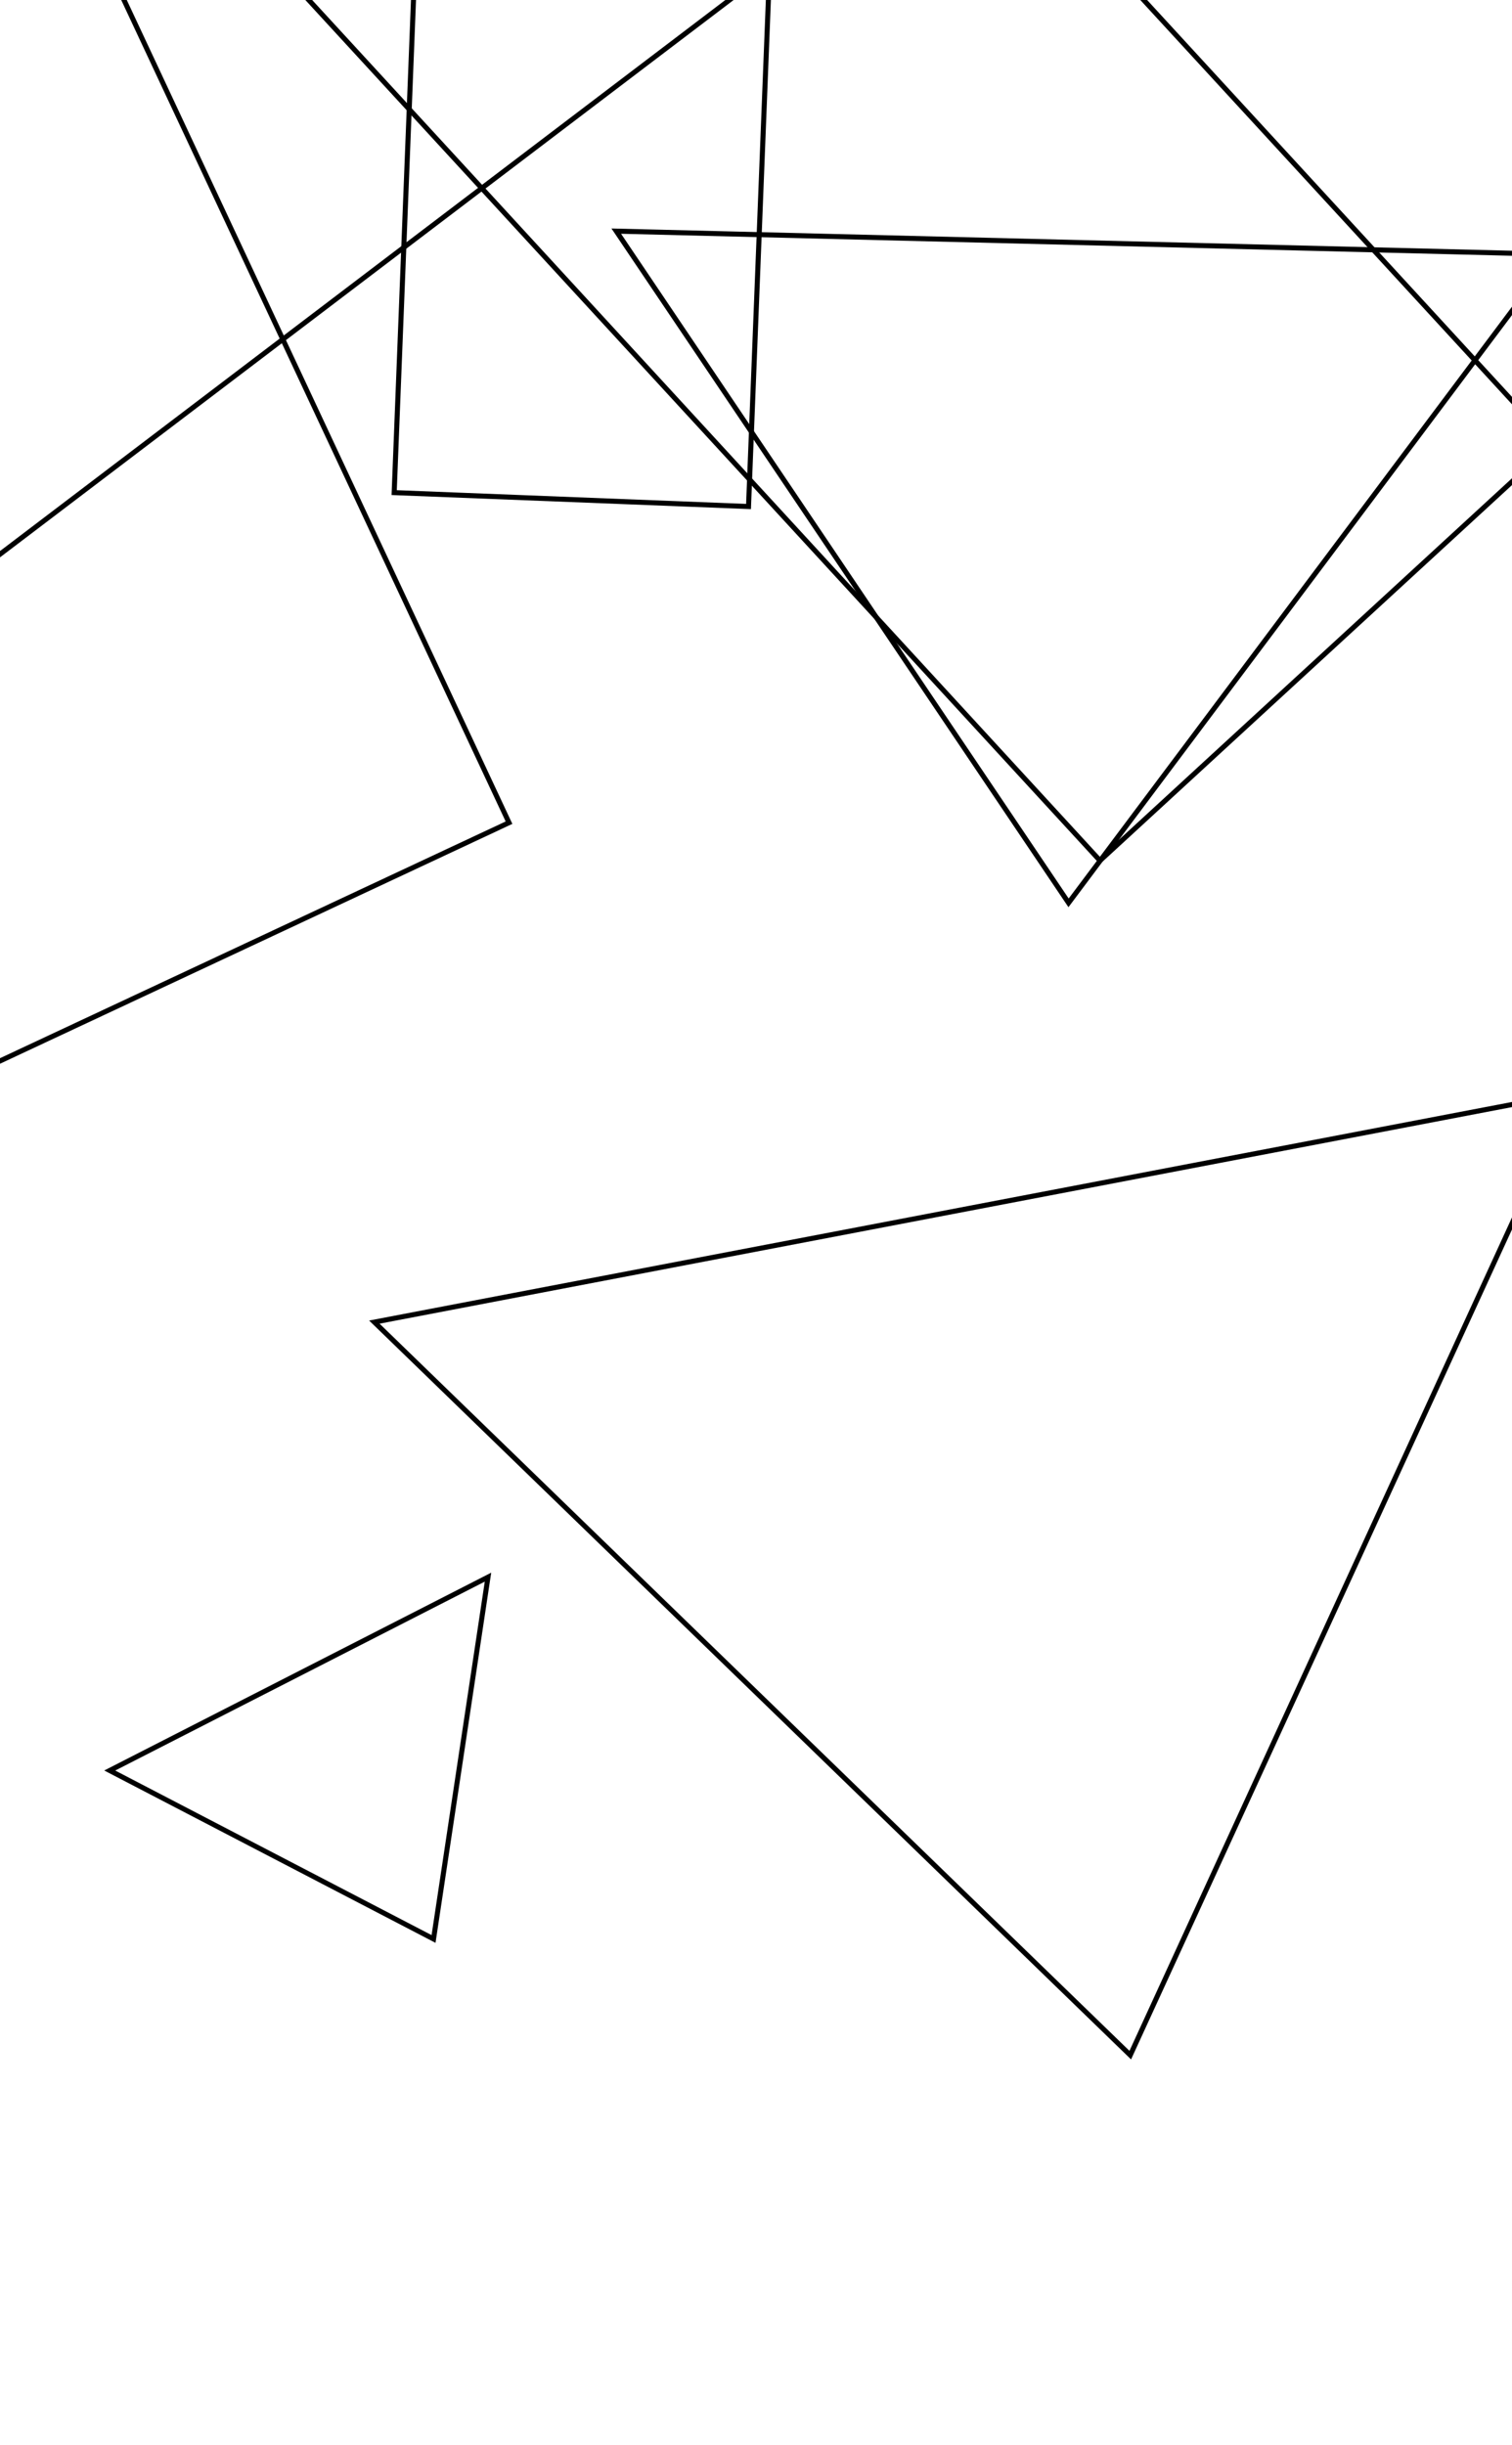 <?xml version="1.0" encoding="utf-8" ?>
<svg baseProfile="tiny" height="485" version="1.2" width="300" xmlns="http://www.w3.org/2000/svg" xmlns:ev="http://www.w3.org/2001/xml-events" xmlns:xlink="http://www.w3.org/1999/xlink"><defs /><rect fill="white" height="485" width="300" x="0" y="0" /><circle cx="61" cy="-265" fill="none" r="143" stroke="black" /><circle cx="-165" cy="-459" fill="none" r="24" stroke="black" /><polygon fill="none" points="-219.654,6.763 52.617,-200.051 182.682,-28.821 -89.589,177.994" stroke="black" /><polygon fill="none" points="94.971,-329.689 165.276,-326.932 148.515,100.484 78.21,97.727" stroke="black" /><polygon fill="none" points="218.248,170.727 -16.078,-84.107 73.686,-166.648 308.013,88.186" stroke="black" /><polygon fill="none" points="100.994,163.203 -97.149,255.95 -180.746,77.353 17.396,-15.394" stroke="black" /><polygon fill="none" points="122.276,45.852 308.409,50.448 212.015,179.108" stroke="black" /><polygon fill="none" points="74.276,262.282 311.869,216.849 224.258,407.7" stroke="black" /><polygon fill="none" points="21.771,351.236 96.822,312.875 86.021,384.656" stroke="black" /></svg>